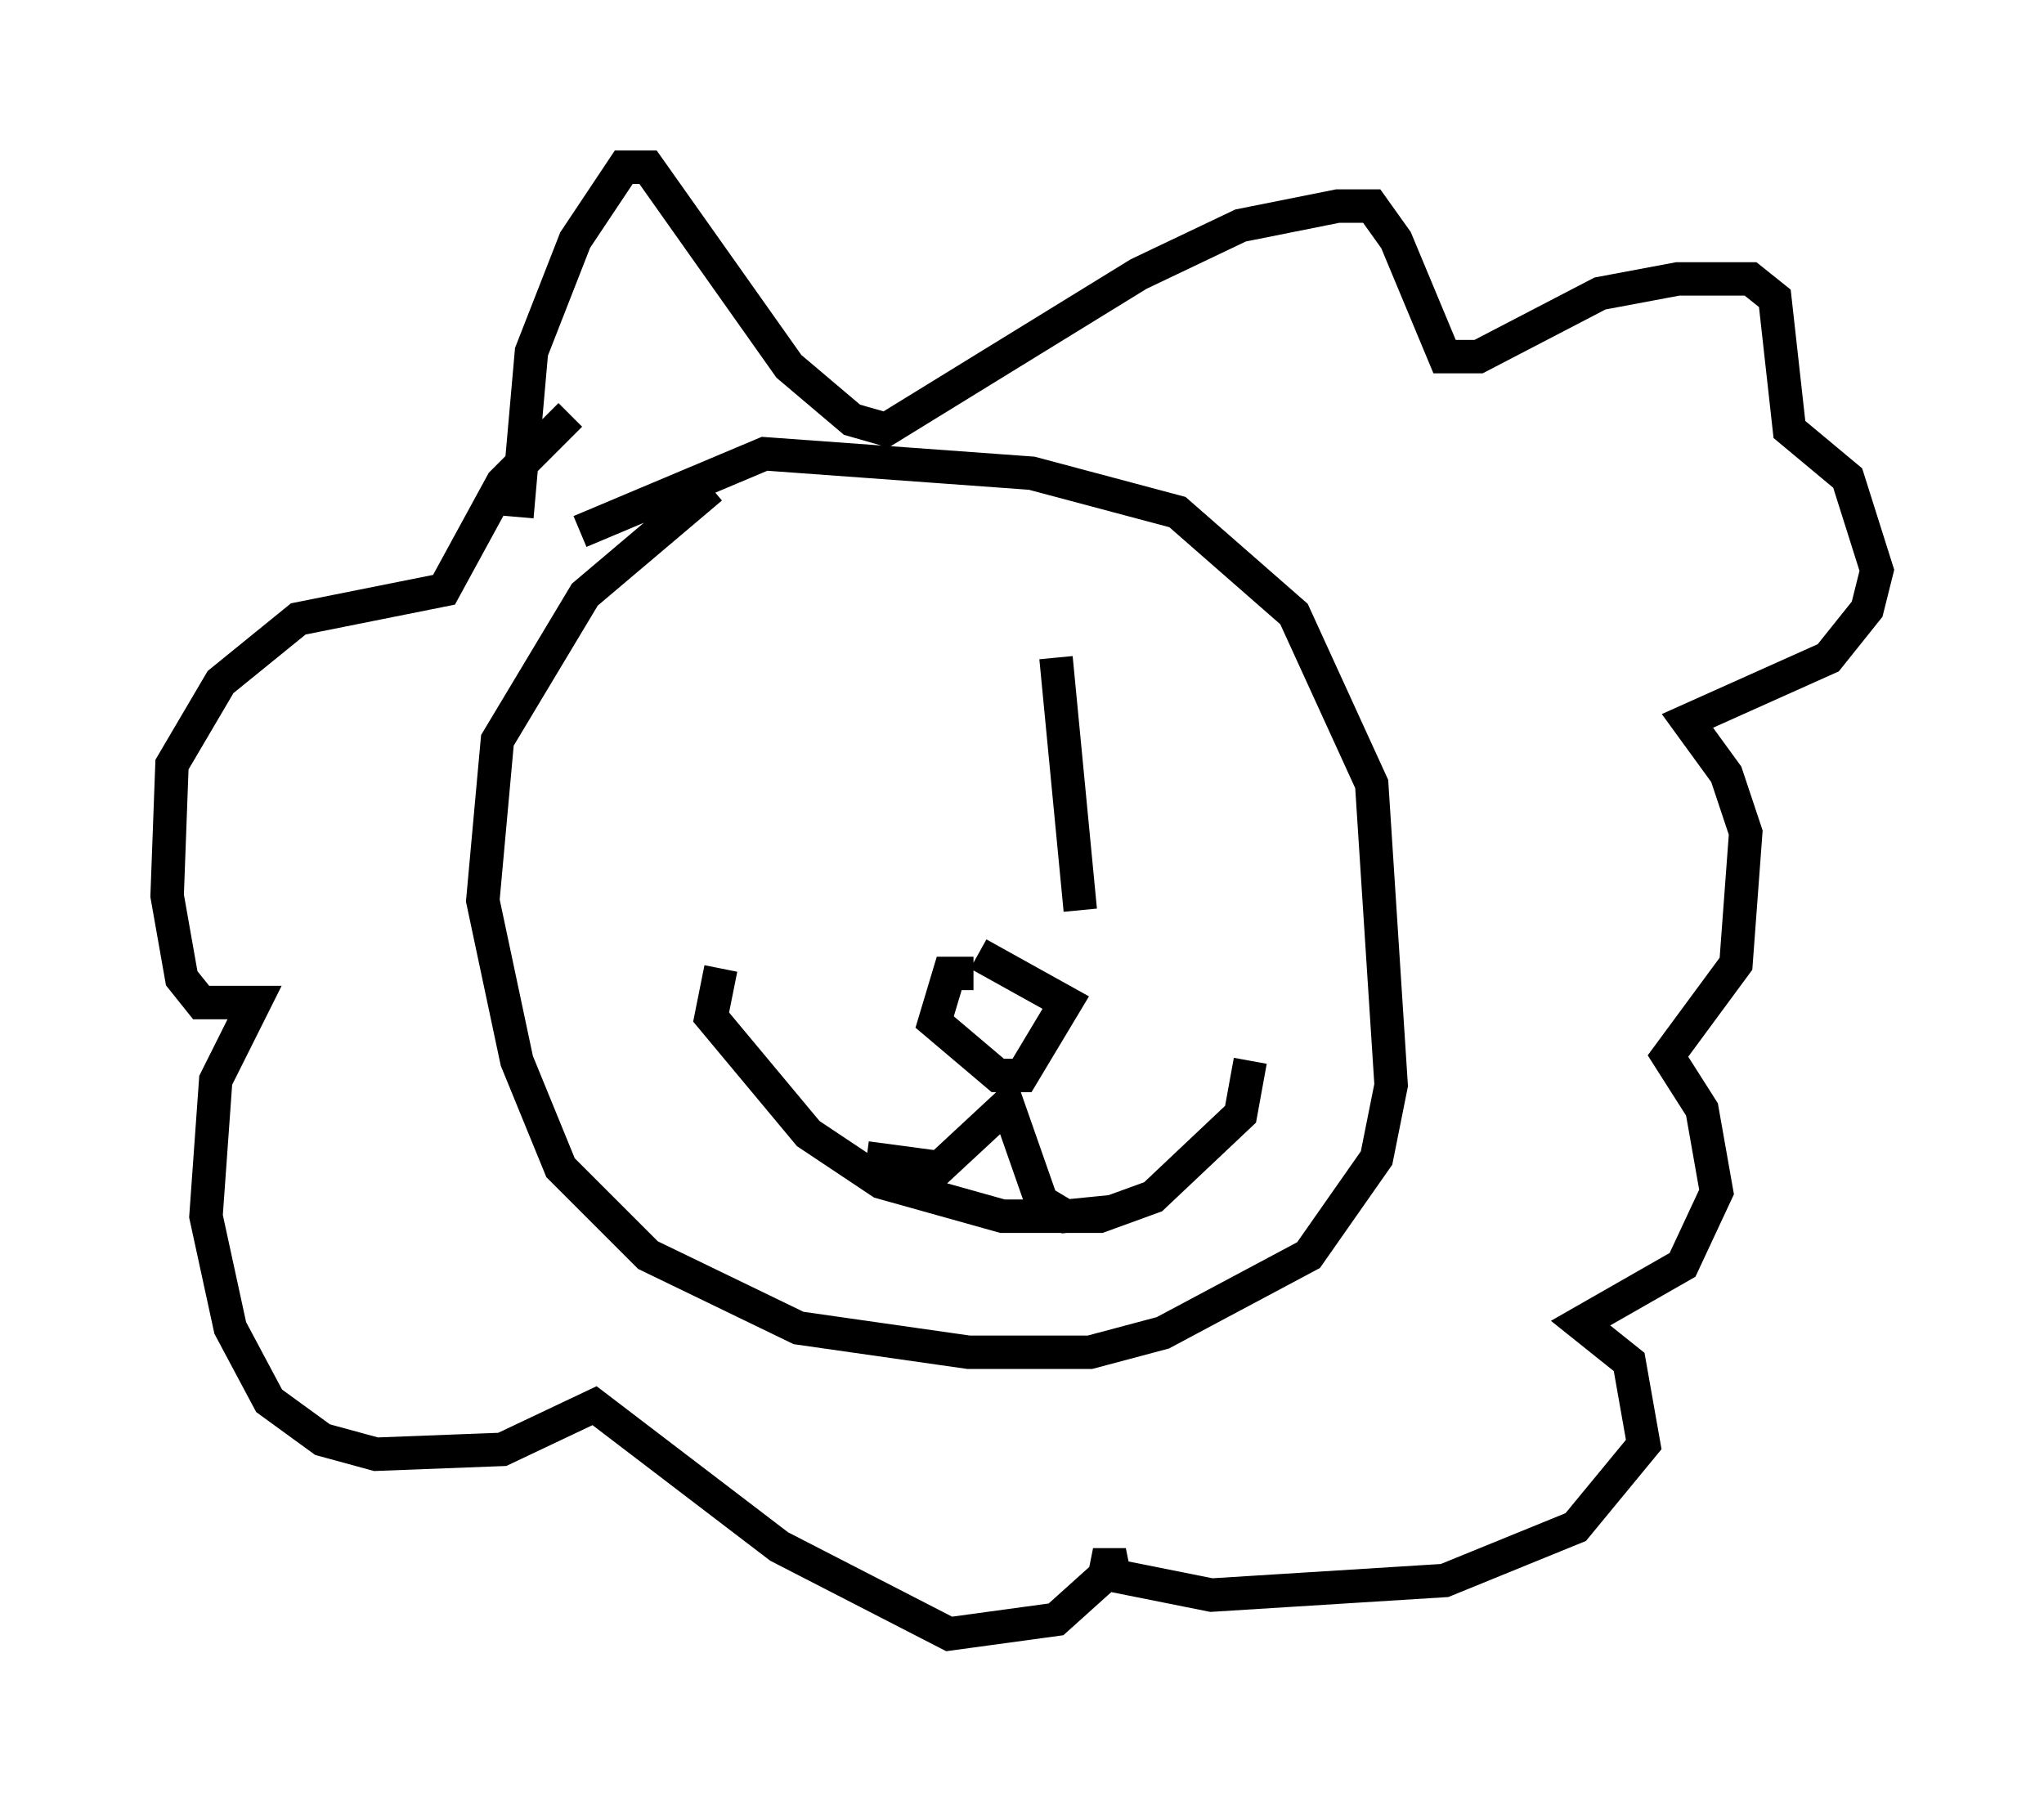 <?xml version="1.0" encoding="utf-8" ?>
<svg baseProfile="full" height="53.866" version="1.1" width="61.128" xmlns="http://www.w3.org/2000/svg" xmlns:ev="http://www.w3.org/2001/xml-events" xmlns:xlink="http://www.w3.org/1999/xlink"><defs /><rect fill="white" height="53.866" width="61.128" x="0" y="0" /><path d="M23.883, 17.927 m0.145, 8.279 m7.553, -6.536 l0.726, 7.553 m-10.749, 1.743 l-0.291, 1.453 2.905, 3.486 l2.179, 1.453 3.631, 1.017 l2.905, 0.0 1.598, -0.581 l2.615, -2.469 0.291, -1.598 m-11.475, 2.905 l2.179, 0.291 2.034, -1.888 l1.017, 2.905 0.726, 0.436 l1.453, -0.145 m-4.212, -7.117 l-0.726, 0.0 -0.436, 1.453 l1.888, 1.598 0.726, 0.0 l1.307, -2.179 -2.615, -1.453 m-13.799, -13.073 l0.436, -4.939 1.307, -3.341 l1.453, -2.179 0.726, 0.0 l4.212, 5.955 1.888, 1.598 l1.017, 0.291 7.553, -4.648 l3.05, -1.453 2.905, -0.581 l1.017, 0.0 0.726, 1.017 l1.453, 3.486 1.017, 0.0 l3.631, -1.888 2.324, -0.436 l2.179, 0.0 0.726, 0.581 l0.436, 3.922 1.743, 1.453 l0.872, 2.76 -0.291, 1.162 l-1.162, 1.453 -4.212, 1.888 l1.162, 1.598 0.581, 1.743 l-0.291, 3.922 -2.034, 2.76 l1.017, 1.598 0.436, 2.469 l-1.017, 2.179 -3.05, 1.743 l1.453, 1.162 0.436, 2.469 l-2.034, 2.469 -3.922, 1.598 l-6.972, 0.436 -2.905, -0.581 l-0.145, -0.726 -0.145, 0.726 l-1.453, 1.307 -3.196, 0.436 l-5.084, -2.615 -5.52, -4.212 l-2.76, 1.307 -3.777, 0.145 l-1.598, -0.436 -1.598, -1.162 l-1.162, -2.179 -0.726, -3.341 l0.291, -4.067 1.162, -2.324 l-1.598, 0.0 -0.581, -0.726 l-0.436, -2.469 0.145, -3.922 l1.453, -2.469 2.324, -1.888 l4.358, -0.872 1.743, -3.196 l2.034, -2.034 m4.212, 2.179 l-3.777, 3.196 -2.615, 4.358 l-0.436, 4.793 1.017, 4.793 l1.307, 3.196 2.615, 2.615 l4.503, 2.179 5.084, 0.726 l3.631, 0.0 2.179, -0.581 l4.358, -2.324 2.034, -2.905 l0.436, -2.179 -0.581, -9.006 l-2.324, -5.084 -3.486, -3.05 l-4.358, -1.162 -7.989, -0.581 l-5.52, 2.324 " fill="none" stroke="black" stroke-width="1" /></svg>